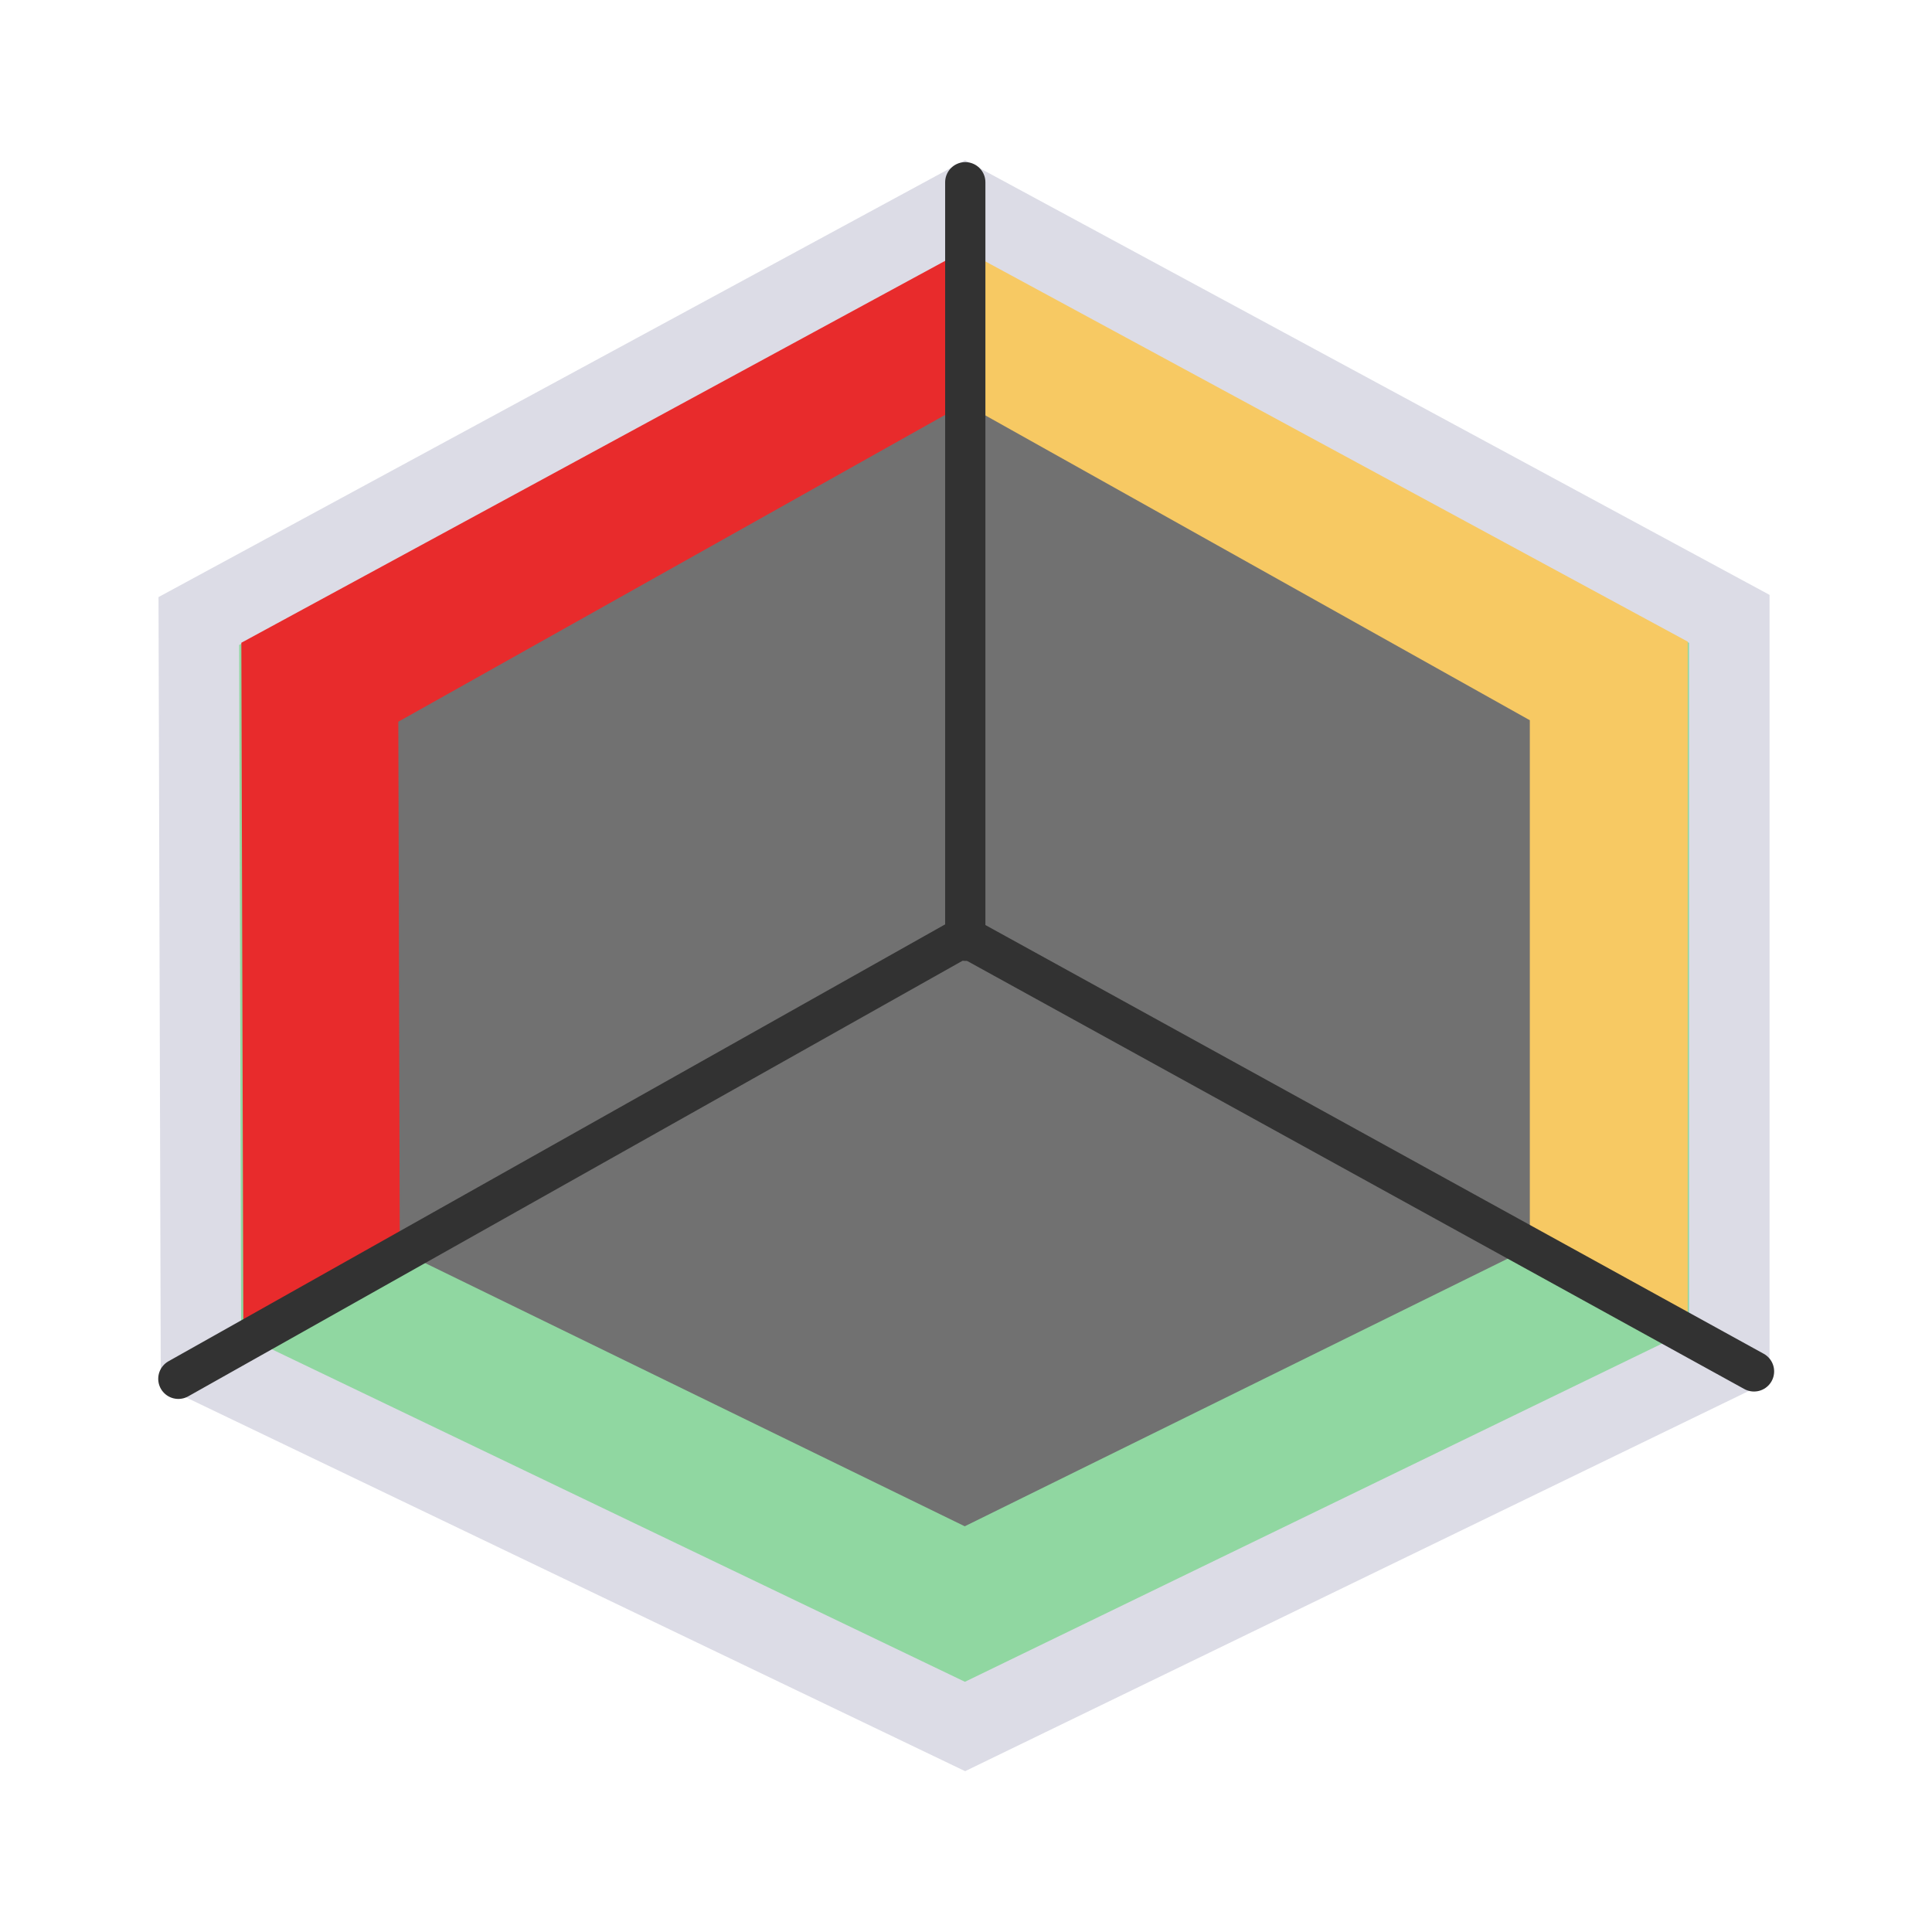 <?xml version="1.0" encoding="UTF-8" standalone="no"?>
<!-- Created with Inkscape (http://www.inkscape.org/) -->

<svg
   width="48"
   height="48"
   viewBox="0 0 48 48"
   version="1.1"
   id="svg1"
   xml:space="preserve"
   inkscape:version="1.3 (0e150ed, 2023-07-21)"
   sodipodi:docname="SlicerSlicePlanesOptionsV3.svg"
   inkscape:export-filename="../../../../../../Desktop/m-48.png"
   inkscape:export-xdpi="96"
   inkscape:export-ydpi="96"
   xmlns:inkscape="http://www.inkscape.org/namespaces/inkscape"
   xmlns:sodipodi="http://sodipodi.sourceforge.net/DTD/sodipodi-0.dtd"
   xmlns="http://www.w3.org/2000/svg"
   xmlns:svg="http://www.w3.org/2000/svg"><sodipodi:namedview
     id="namedview1"
     pagecolor="#ffffff"
     bordercolor="#111111"
     borderopacity="1"
     inkscape:showpageshadow="0"
     inkscape:pageopacity="0"
     inkscape:pagecheckerboard="1"
     inkscape:deskcolor="#d1d1d1"
     inkscape:document-units="px"
     showgrid="true"
     inkscape:zoom="4.8373148"
     inkscape:cx="24.807151"
     inkscape:cy="35.970369"
     inkscape:window-width="1440"
     inkscape:window-height="771"
     inkscape:window-x="0"
     inkscape:window-y="25"
     inkscape:window-maximized="0"
     inkscape:current-layer="layer1"
     showguides="true"
     showborder="true"
     inkscape:clip-to-page="false"><inkscape:grid
       id="grid1"
       units="px"
       originx="0"
       originy="0"
       spacingx="2"
       spacingy="2"
       empcolor="#0099e5"
       empopacity="0.302"
       color="#0099e5"
       opacity="0.149"
       empspacing="2"
       dotted="false"
       gridanglex="30"
       gridanglez="30"
       visible="true" /><inkscape:grid
       id="grid2"
       units="px"
       originx="20"
       originy="20"
       spacingx="40"
       spacingy="40"
       empcolor="#cd0000"
       empopacity="0.302"
       color="#e5001a"
       opacity="0.149"
       empspacing="40"
       dotted="false"
       gridanglex="30"
       gridanglez="30"
       visible="true" /></sodipodi:namedview><defs
     id="defs1"><inkscape:perspective
       sodipodi:type="inkscape:persp3d"
       inkscape:vp_x="0 : 24 : 1"
       inkscape:vp_y="0 : 1000 : 0"
       inkscape:vp_z="48 : 24 : 1"
       inkscape:persp3d-origin="24 : 16 : 1"
       id="perspective8" /></defs><g
     inkscape:groupmode="layer"
     id="layer1"
     inkscape:label="Layer1"><path
       style="fill:#90d7a1;fill-opacity:1;stroke:#dcdce6;stroke-width:2;stroke-linecap:butt;stroke-linejoin:miter;stroke-dasharray:none;stroke-opacity:1"
       d="M 23.976,5.118 4.94,15.429 4.993,33.787 23.976,42.894 42.964,33.682 V 15.376 Z"
       id="path8"
       sodipodi:nodetypes="ccccccc" /><path
       style="fill:#e82b2c;fill-opacity:1;stroke:none;stroke-width:1px;stroke-linecap:butt;stroke-linejoin:miter;stroke-opacity:1"
       d="m 5.996,15.969 0.05,17.049 17.942,-9.566 V 6.206 Z"
       id="path11"
       sodipodi:nodetypes="ccccc" /><path
       style="fill:#f7c963;fill-opacity:1;stroke:none;stroke-width:1px;stroke-linecap:butt;stroke-linejoin:miter;stroke-opacity:1"
       d="m 41.931,15.941 v 16.999 l -17.942,-9.616 V 6.228 Z"
       id="path11-7"
       sodipodi:nodetypes="ccccc" /><path
       style="fill:#8cc497;fill-opacity:1;stroke:none;stroke-width:1px;stroke-linecap:butt;stroke-linejoin:miter;stroke-opacity:1"
       d="M 40.84,33.606 23.929,41.934 Z"
       id="path11-7-2"
       sodipodi:nodetypes="ccc" /><path
       style="fill:#717171;fill-opacity:1;stroke:none;stroke-width:2;stroke-linecap:butt;stroke-linejoin:miter;stroke-dasharray:none;stroke-opacity:1"
       d="m 23.969,10.034 -14.073,7.897 0.037,13.143 14.036,6.846 14.039,-6.92 V 17.894 Z"
       id="path8-7"
       sodipodi:nodetypes="ccccccc" /><path
       style="fill:#bfbfbf;fill-opacity:1;stroke:#323232;stroke-width:1;stroke-linecap:round;stroke-linejoin:miter;stroke-dasharray:none;stroke-opacity:1"
       d="M 23.982,4.528 V 23.373"
       id="path10"
       sodipodi:nodetypes="cc" /><path
       style="fill:none;fill-opacity:1;stroke:#323232;stroke-width:1;stroke-linecap:round;stroke-linejoin:miter;stroke-dasharray:none;stroke-opacity:1"
       d="M 4.431,34.256 23.964,23.268 43.578,34.072"
       id="path9"
       sodipodi:nodetypes="ccc" /></g></svg>
